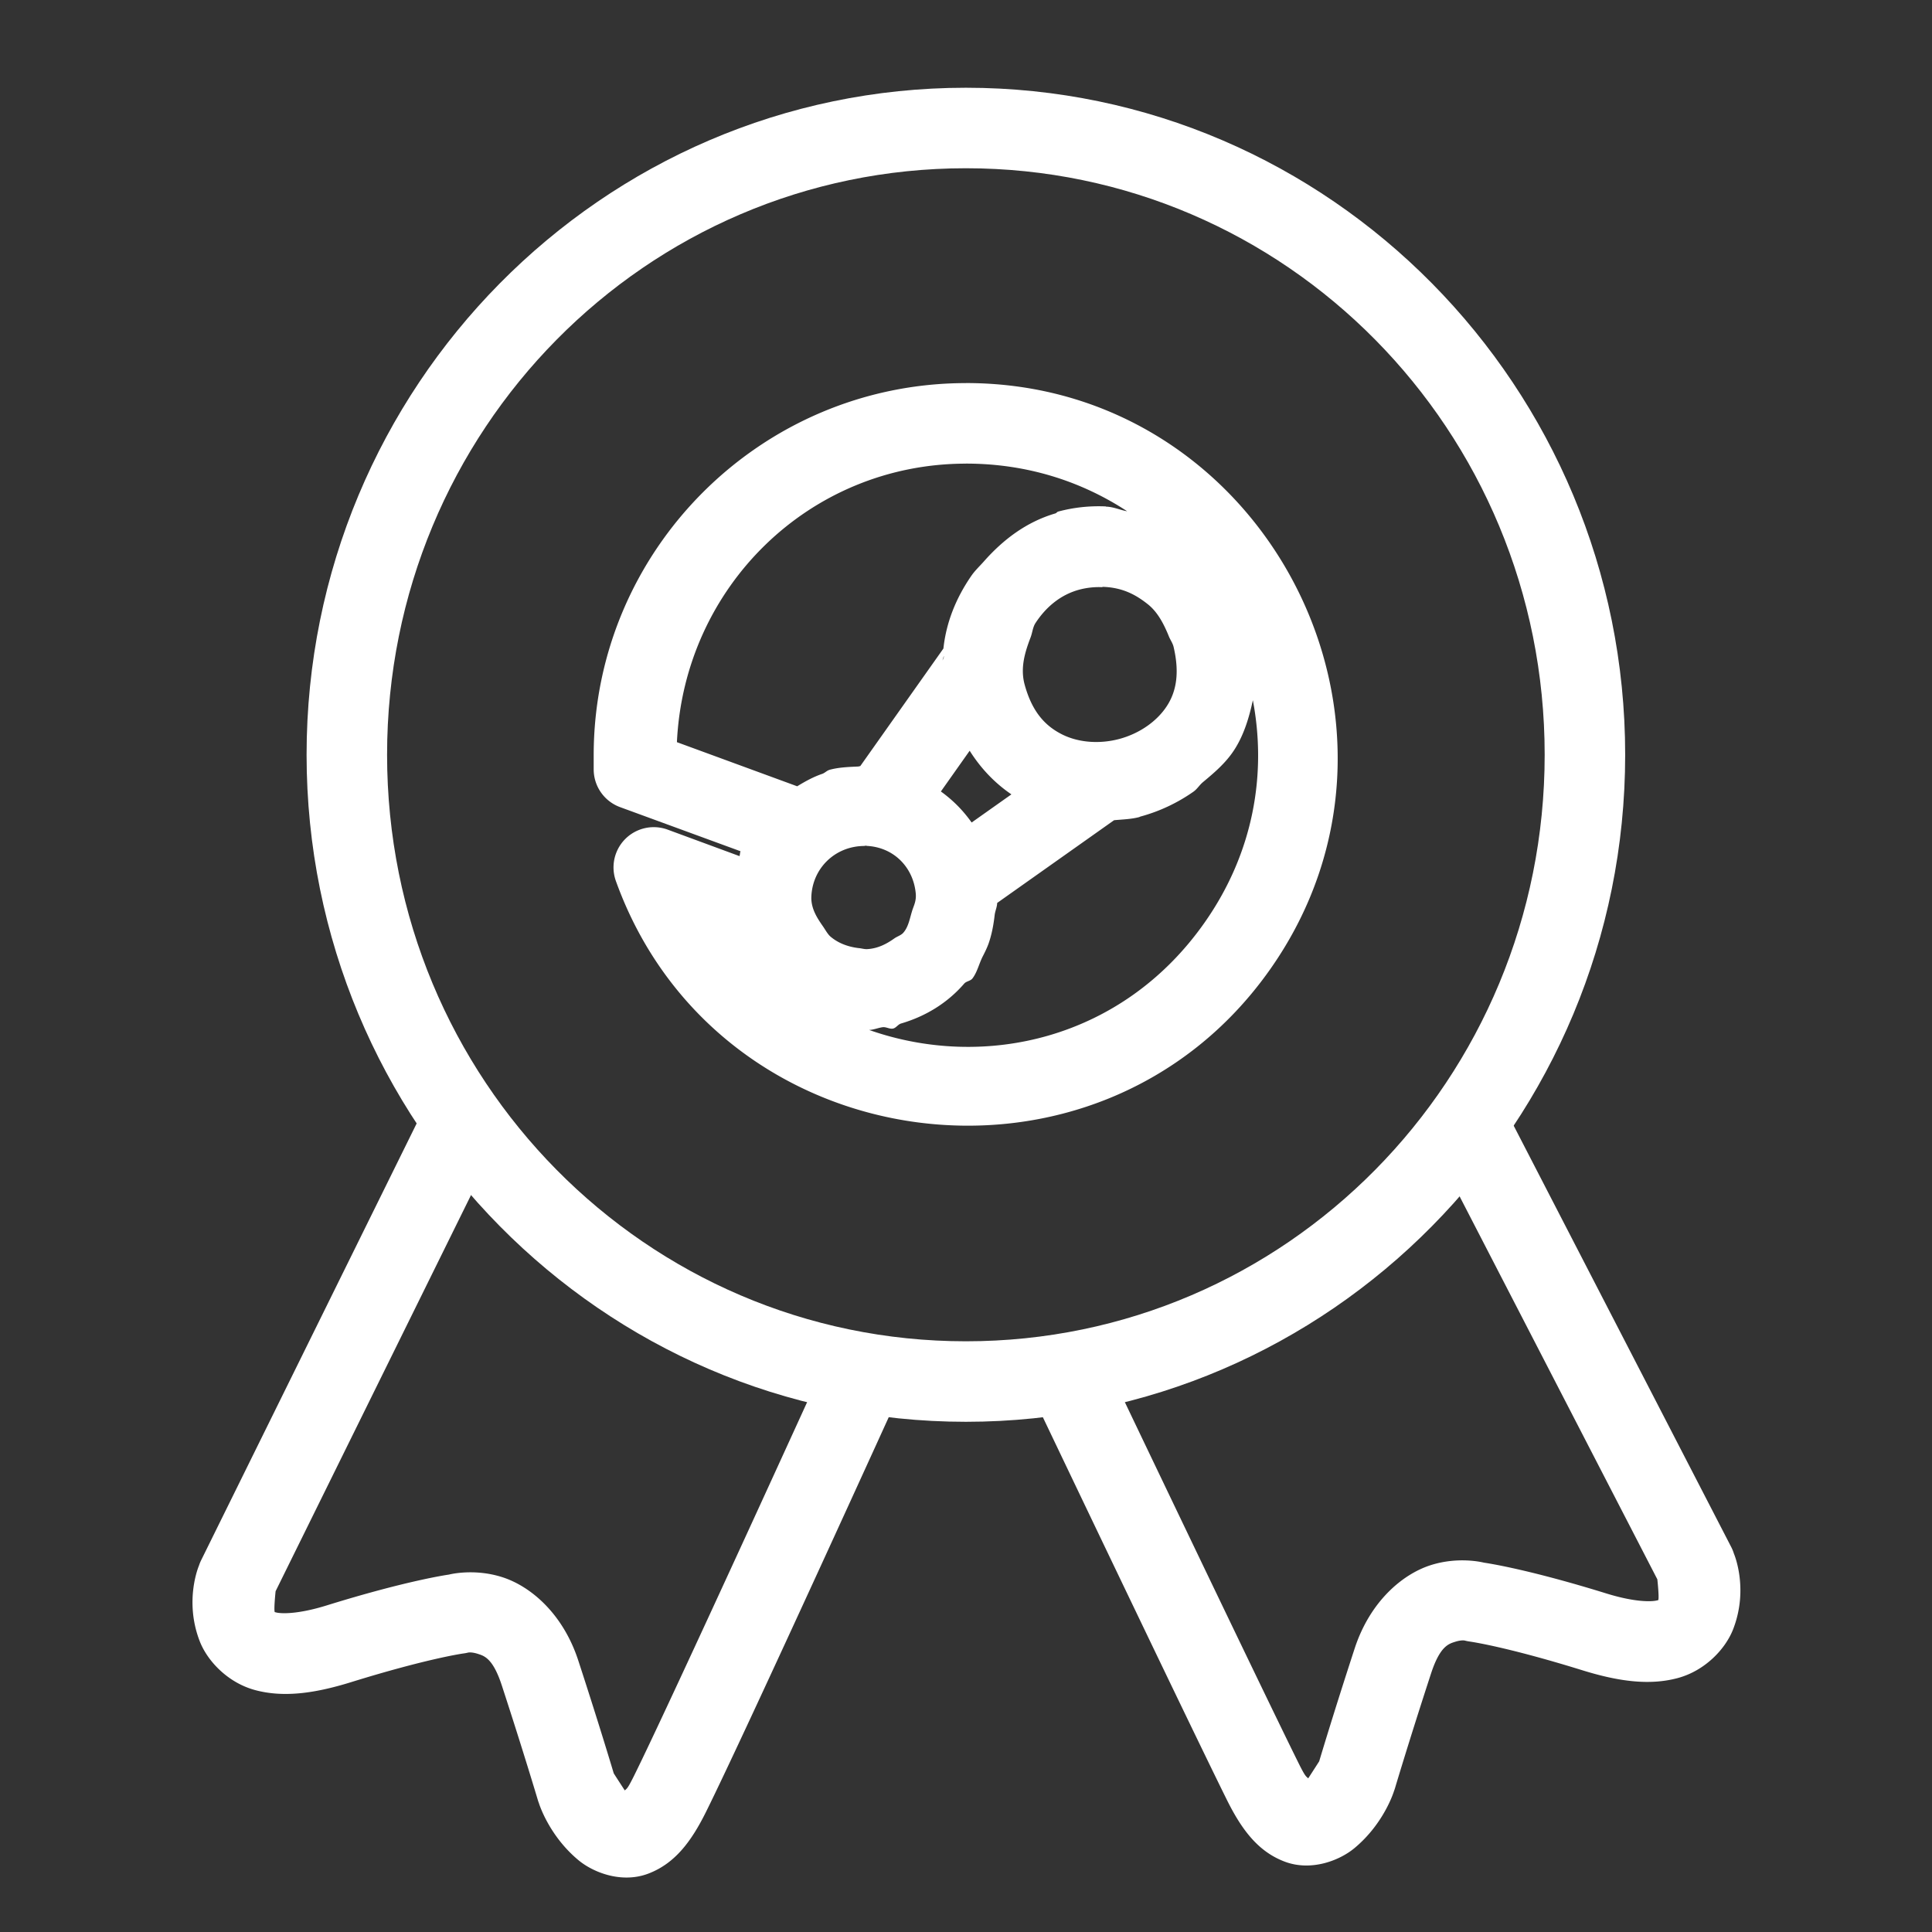 <?xml version="1.0" encoding="UTF-8"?>
<svg id="svg3" version="1.1" viewBox="0 0 48 48" xmlns="http://www.w3.org/2000/svg">
 <rect x="0" y="0" width="48" height="48" fill="#333333" stroke="none"/>
 <defs id="defs1">
  <style id="style1">.b{fill:none;stroke:#fff;stroke-width:2px;stroke-linecap:round;stroke-linejoin:round;}</style>
 </defs>
 <path id="path1" d="m23.998 9.518c-5.094 0.002-9.246 4.152-9.248 9.246v0.35a1 1 0 0 0 0.656 0.939l2.992 1.096c-0.015 0.038-0.012 0.083-0.025 0.121l-1.785-0.658a1 1 0 0 0-1.287 1.275c2.513 6.99 11.988 8.266 16.26 2.189s-0.134-14.56-7.562-14.559zm0 2c1.532-2.1e-4 2.885 0.449 4.006 1.184-0.178-0.031-0.331-0.108-0.521-0.115-0.009-3.61e-4 -0.015-0.007-0.023-0.008a1 1 0 0 0-2e-3 2e-3h-0.004c-0.392-0.016-0.785 0.027-1.164 0.129-0.028 0.007-0.041 0.037-0.068 0.045-0.729 0.214-1.306 0.659-1.779 1.195-0.114 0.128-0.222 0.226-0.318 0.367-0.368 0.537-0.616 1.137-0.686 1.795l-2.066 2.922c-0.018 5.87e-4 -0.033 0.009-0.051 0.01-0.24 0.011-0.481 0.019-0.713 0.082-8.67e-4 2.3e-4 -0.001 0.002-2e-3 2e-3 -0.066 0.018-0.113 0.076-0.178 0.098-0.226 0.077-0.422 0.187-0.623 0.309l-2.988-1.096c0.182-3.851 3.285-6.918 7.182-6.92zm3.397 3.062c0.516 0.015 0.851 0.214 1.141 0.447 0.232 0.194 0.376 0.472 0.496 0.762 0.037 0.103 0.107 0.187 0.129 0.297 0.147 0.638 0.064 1.099-0.174 1.461-0.251 0.382-0.683 0.678-1.174 0.811-0.491 0.132-1.015 0.093-1.424-0.111-0.409-0.205-0.745-0.547-0.934-1.246-0.109-0.411 9e-3 -0.796 0.148-1.16 0.047-0.12 0.054-0.254 0.123-0.361 0.249-0.381 0.607-0.7 1.088-0.83 0.184-0.049 0.376-0.07 0.566-0.062a1 1 0 0 0 0.014-0.006zm-3.945 1.717c-2.24e-4 0.004 2.13e-4 0.008 0 0.012-0.004 0.074-0.069 0.128-0.068 0.203zm7.678 1.105c0.343 1.807 0.027 3.774-1.203 5.523-2.038 2.899-5.467 3.672-8.332 2.664 0.117-0.004 0.22-0.052 0.334-0.068 0.087-0.013 0.176 0.052 0.262 0.033 0.076-0.017 0.122-0.103 0.197-0.125 0.62-0.182 1.156-0.514 1.57-0.992 0.057-0.064 0.155-0.061 0.207-0.131 0.114-0.152 0.16-0.355 0.246-0.531 0.056-0.108 0.107-0.211 0.15-0.326 0.081-0.231 0.125-0.466 0.154-0.721 0.014-0.101 0.058-0.191 0.062-0.295l2.904-2.055c0.21-0.02 0.422-0.024 0.627-0.078 9e-4 -2.3e-4 0.001-0.002 2e-3 -2e-3 0.009-0.002 0.015-0.007 0.023-0.01 0.471-0.127 0.921-0.338 1.326-0.623 0.088-0.065 0.141-0.156 0.223-0.227 0.283-0.236 0.567-0.475 0.777-0.795 0.237-0.36 0.373-0.794 0.469-1.242zm-7.037 1.25c0.286 0.451 0.631 0.807 1.037 1.084l-0.988 0.699c-0.214-0.302-0.464-0.555-0.764-0.771zm-2.586 2.359c0.015 0.001 0.03 0.004 0.045 0.006 0.655 0.039 1.137 0.526 1.201 1.172 0.021 0.202-0.053 0.315-0.094 0.457-0.058 0.19-0.091 0.394-0.221 0.535-0.057 0.059-0.145 0.084-0.215 0.133-0.193 0.138-0.408 0.249-0.664 0.266-0.08 0.007-0.148-0.019-0.227-0.025-0.262-0.032-0.5-0.121-0.689-0.279-0.074-0.06-0.13-0.167-0.191-0.256-0.146-0.209-0.289-0.428-0.293-0.707 0.011-0.727 0.58-1.288 1.307-1.295 0.014-1.2e-4 0.027-0.006 0.041-0.006z" color="#000000" fill="#fff" stroke-linecap="round" stroke-linejoin="round" style="-inkscape-stroke:none"/>
 <path id="path2" d="m36.77 26.982a1 1 0 0 0-0.764 0.062 1 1 0 0 0-0.43 1.348l5.6 10.846c0.006 0.054 0.048 0.453 0.023 0.518-0.013 0.034 0.085-0.025-0.031 0.006-0.116 0.031-0.524 0.055-1.262-0.174-1.975-0.612-2.976-0.755-3.037-0.764-0.02-5e-3 -0.628-0.16-1.324 0.062-0.708 0.226-1.509 0.908-1.889 2.07-0.527 1.615-0.861 2.736-0.881 2.803-0.004 0.007-0.153 0.239-0.273 0.424-0.052-0.054-0.062-0.023-0.229-0.357-0.926-1.865-4.856-10.098-4.856-10.098a1 1 0 0 0-1.332-0.473 1 1 0 0 0-0.473 1.332s3.904 8.184 4.869 10.129c0.371 0.747 0.779 1.287 1.435 1.535 0.656 0.249 1.362-0.025 1.734-0.334 0.745-0.618 0.984-1.42 0.984-1.42a1 1 0 0 0 0.029-0.086s0.356-1.196 0.891-2.834c0.222-0.679 0.438-0.736 0.598-0.787 0.16-0.051 0.24-0.031 0.24-0.031a1 1 0 0 0 0.111 0.023s0.874 0.115 2.809 0.715c0.947 0.294 1.695 0.374 2.367 0.195 0.672-0.179 1.188-0.714 1.383-1.221 0.39-1.013 0.016-1.873 0.016-1.873a1 1 0 0 0-0.064-0.158l-5.662-10.967a1 1 0 0 0-0.584-0.492z" color="#000000" fill="#fff" stroke-linecap="round" stroke-linejoin="round" style="-inkscape-stroke:none"/>
 <path id="path3" d="m11.145 26.963a1 1 0 0 0-0.574 0.504l-5.57 11.289a1 1 0 0 0-0.057 0.139s-0.374 0.862 0.016 1.875c0.195 0.507 0.711 1.042 1.383 1.221 0.672 0.179 1.422 0.098 2.369-0.195 1.935-0.6 2.807-0.717 2.807-0.717a1 1 0 0 0 0.111-0.021s0.08-0.02 0.24 0.031c0.16 0.051 0.376 0.108 0.598 0.787 0.535 1.638 0.891 2.834 0.891 2.834a1 1 0 0 0 0.029 0.086s0.24 0.802 0.984 1.42c0.372 0.309 1.078 0.583 1.734 0.334 0.656-0.249 1.065-0.789 1.435-1.535 0.99-1.994 4.824-10.43 4.824-10.43a1 1 0 0 0-0.496-1.324 1 1 0 0 0-1.324 0.496s-3.893 8.55-4.795 10.367c-0.167 0.336-0.175 0.306-0.227 0.359-0.121-0.185-0.272-0.419-0.275-0.426-0.02-0.067-0.354-1.188-0.881-2.803-0.38-1.163-1.181-1.844-1.889-2.07-0.697-0.223-1.306-0.069-1.324-0.064-0.061 9e-3 -1.062 0.153-3.037 0.766-0.738 0.229-1.144 0.205-1.26 0.174-0.116-0.031-0.018 0.027-0.031-0.008-0.025-0.065 0.016-0.466 0.021-0.518l5.516-11.182a1 1 0 0 0-0.455-1.338 1 1 0 0 0-0.764-0.051z" color="#000000" fill="#fff" stroke-linecap="round" stroke-linejoin="round" style="-inkscape-stroke:none"/>
 <path id="ellipse3" d="m23.998 2.18c-9.041 0-16.381 7.438-16.381 16.572 0 9.134 7.34 16.572 16.381 16.572 9.041 0 16.379-7.438 16.379-16.572 0-9.134-7.338-16.572-16.379-16.572zm0 2c7.947 0 14.379 6.505 14.379 14.572s-6.432 14.572-14.379 14.572-14.381-6.505-14.381-14.572 6.434-14.572 14.381-14.572z" color="#000000" fill="#fff" stroke-linecap="round" stroke-linejoin="round" style="-inkscape-stroke:none"/>
</svg>
